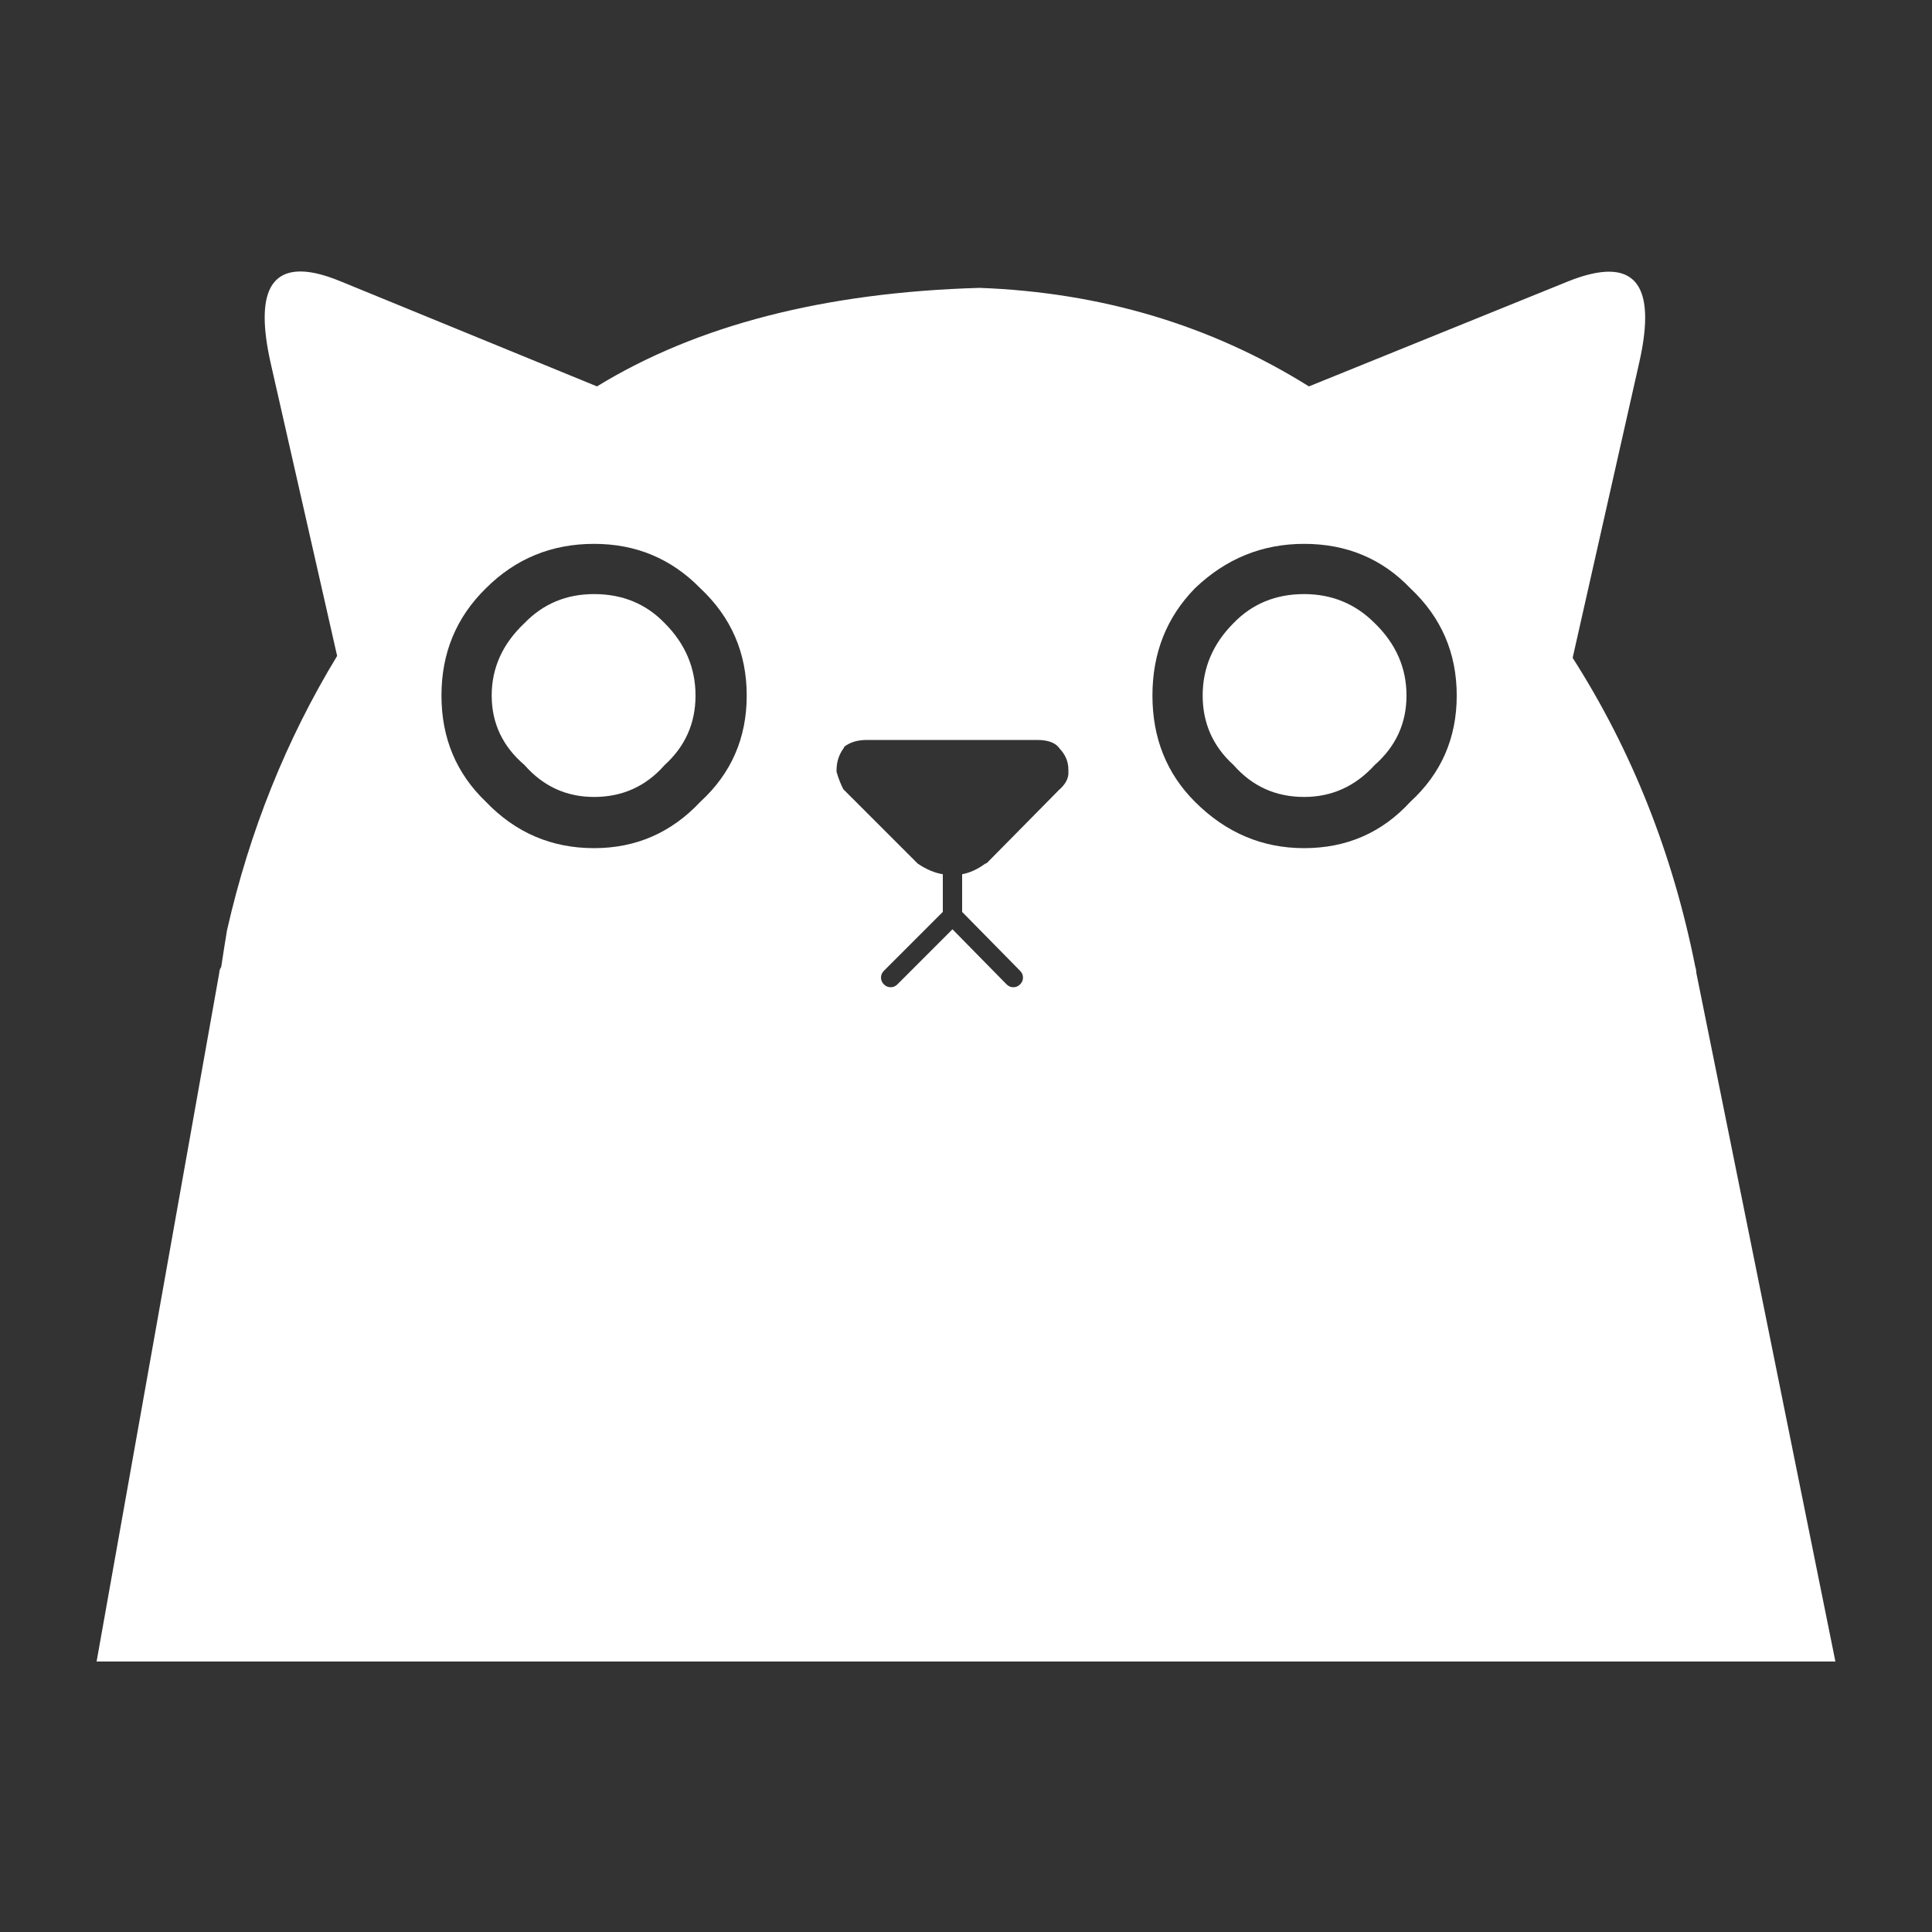 <svg fill="#FFFFFF" xmlns="http://www.w3.org/2000/svg" xmlns:xlink="http://www.w3.org/1999/xlink" version="1.1" preserveAspectRatio="none" x="0px" y="0px" viewBox="0 0 100 100"><rect x="0" y="0" width="100" height="100" fill="#333333" stroke="none"/><defs><g id="a"><path fill="#FFFFFF" stroke="none" d=" M 81.4 34.05 L 84.85 18.75 Q 86.25 12.55 81.2 14.55 L 67.75 20 Q 60.15 15.25 50.7 14.9 38.65 15.25 30.9 20 L 17.6 14.55 Q 14.8 13.4 14 14.9 13.4 16.05 14 18.75 L 17.45 33.95 Q 13.5 40.45 11.75 48.15 11.6 49.05 11.45 50.05 11.35 50.2 11.35 50.35 L 5 86 95 86 87.8 50.35 Q 87.8 50.2 87.75 50.05 86 41.25 81.4 34.05 M 73 30.45 Q 75.4 32.7 75.4 36 75.4 39.3 73 41.5 70.8 43.9 67.5 43.9 64.25 43.9 61.85 41.5 59.65 39.3 59.65 36 59.65 32.7 61.85 30.45 64.25 28.15 67.5 28.15 70.8 28.15 73 30.45 M 30.75 28.15 Q 34 28.15 36.25 30.45 38.65 32.7 38.65 36 38.65 39.3 36.25 41.5 34 43.9 30.75 43.9 27.45 43.9 25.15 41.5 22.85 39.3 22.85 36 22.85 32.7 25.15 30.45 27.45 28.15 30.75 28.15 M 43.3 39.95 Q 43.305 39.913 43.3 39.85 43.305 39.232 43.65 38.75 43.682 38.707 43.7 38.65 44.145 38.304 44.85 38.3 L 53.7 38.3 Q 54.554 38.306 54.85 38.75 55.305 39.234 55.3 39.85 L 55.3 39.95 Q 55.334 40.435 54.8 40.9 L 51.1 44.65 Q 51.065 44.691 51 44.7 50.399 45.14 49.8 45.25 L 49.8 47.2 52.8 50.25 Q 52.948 50.396 52.95 50.6 52.948 50.806 52.8 50.95 52.654 51.099 52.45 51.1 52.244 51.098 52.1 50.95 L 49.3 48.1 46.45 50.95 Q 46.305 51.098 46.1 51.1 45.895 51.098 45.75 50.95 45.602 50.805 45.6 50.6 45.602 50.395 45.75 50.25 L 48.8 47.2 48.8 45.25 Q 48.162 45.147 47.5 44.7 47.485 44.691 47.45 44.65 L 43.75 40.95 Q 43.706 40.905 43.65 40.85 43.441 40.442 43.3 39.95 M 34.4 32.25 Q 32.95 30.75 30.75 30.75 28.6 30.75 27.15 32.25 25.45 33.85 25.45 36 25.45 38.15 27.15 39.6 28.6 41.25 30.75 41.25 32.95 41.25 34.4 39.6 36 38.15 36 36 36 33.85 34.4 32.25 M 72.8 36 Q 72.8 33.85 71.15 32.25 69.65 30.75 67.5 30.75 65.3 30.75 63.85 32.25 62.25 33.85 62.25 36 62.25 38.15 63.85 39.6 65.3 41.25 67.5 41.25 69.65 41.25 71.15 39.6 72.8 38.15 72.8 36 Z"></path></g></defs><g transform="matrix( 1, 0, 0, 1, 0,0) "><use xlink:href="#a"></use></g></svg>